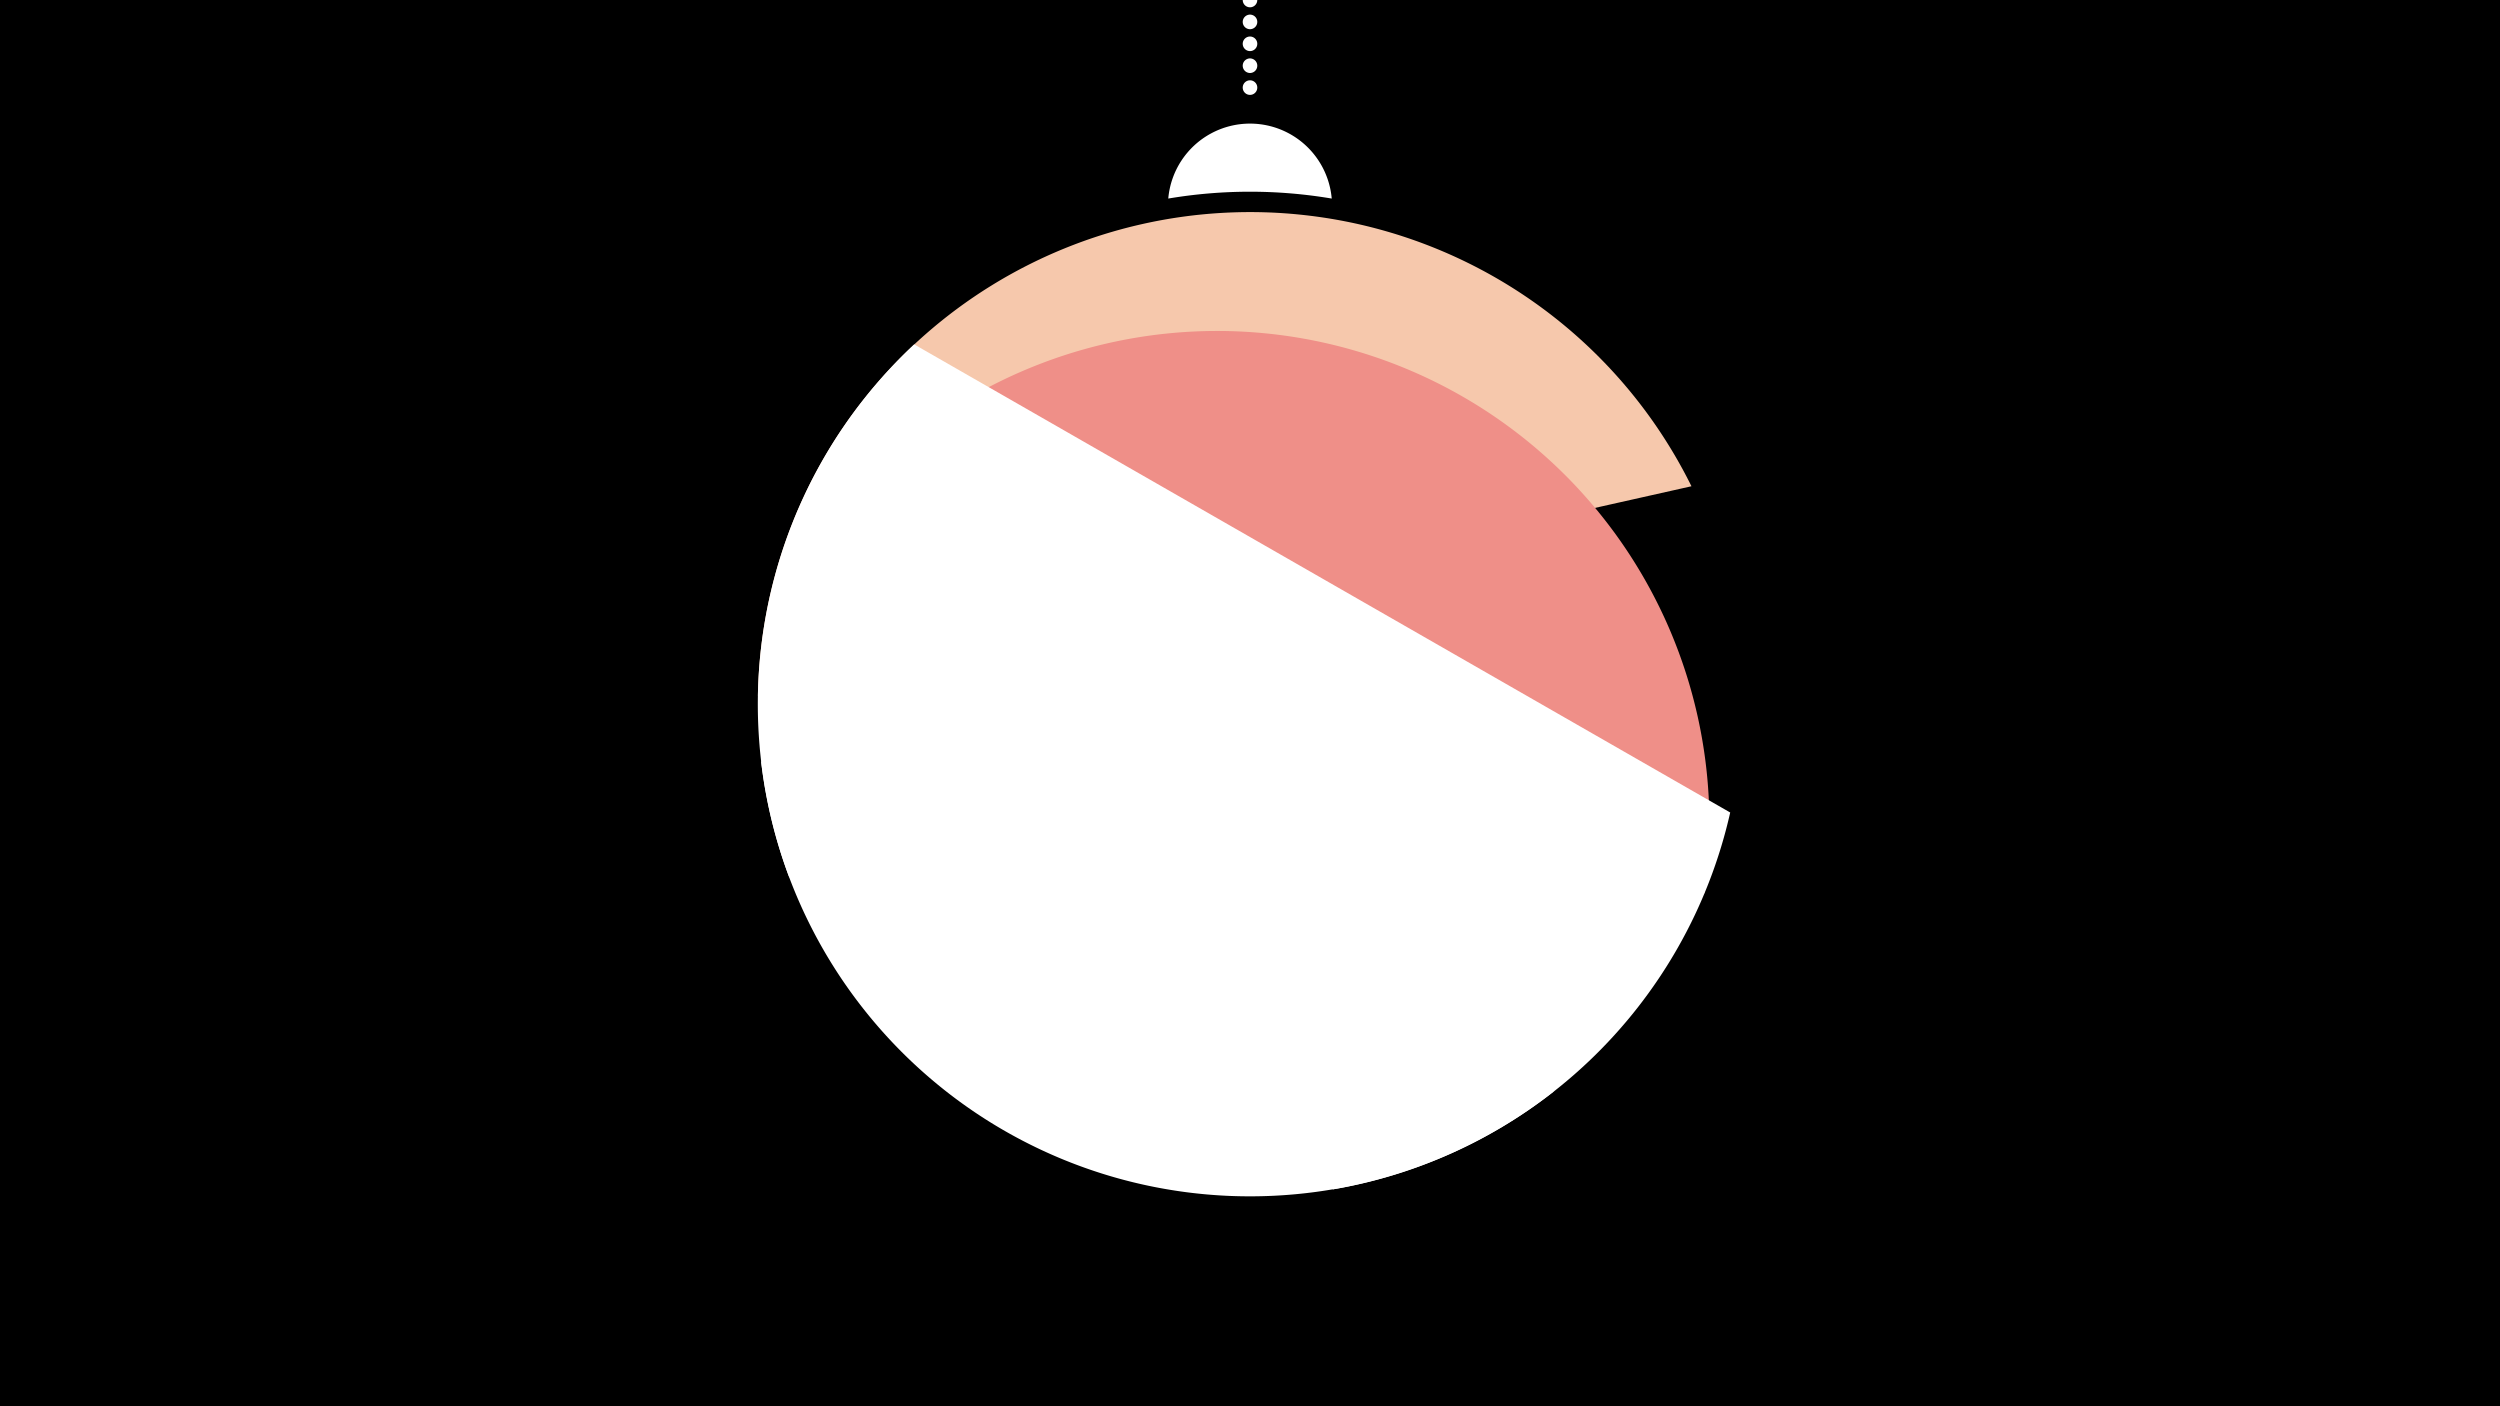 <svg width="1200" height="675" viewBox="-500 -500 1200 675" xmlns="http://www.w3.org/2000/svg"><path d="M-500-500h1200v675h-1200z" fill="#000"/><path d="M139.228,-404.694A 39.375 39.375 0 0 0 60.772 -404.694A 236 236 0 0 1 139.228 -404.694" fill="#fff"/><path d="M100,-500V-447.469" stroke="#fff" stroke-linecap="round" stroke-dasharray="0.01 10.5" stroke-width="7"/><path d="M-136.2-166l448.1-100.6a236.3 236.3 0 0 0-448.1 100.6" fill="#F6C8AC" /><path d="M-133.8-196l451.9 124.8a236.3 236.3 0 0 0-451.9-124.8" fill="#EF8F88" /><path d="M-121.2-79l261.1 149.9a236.3 236.3 0 0 0 190.6-180.9l0 0-391.7-224.7a236.3 236.3 0 0 0-60 255.7" fill="#FFFFFF" /><path d="M-134.7-134.6l380.5 158.5a236.3 236.3 0 0 1-380.5-158.5" fill="#FFFFFF" /></svg>